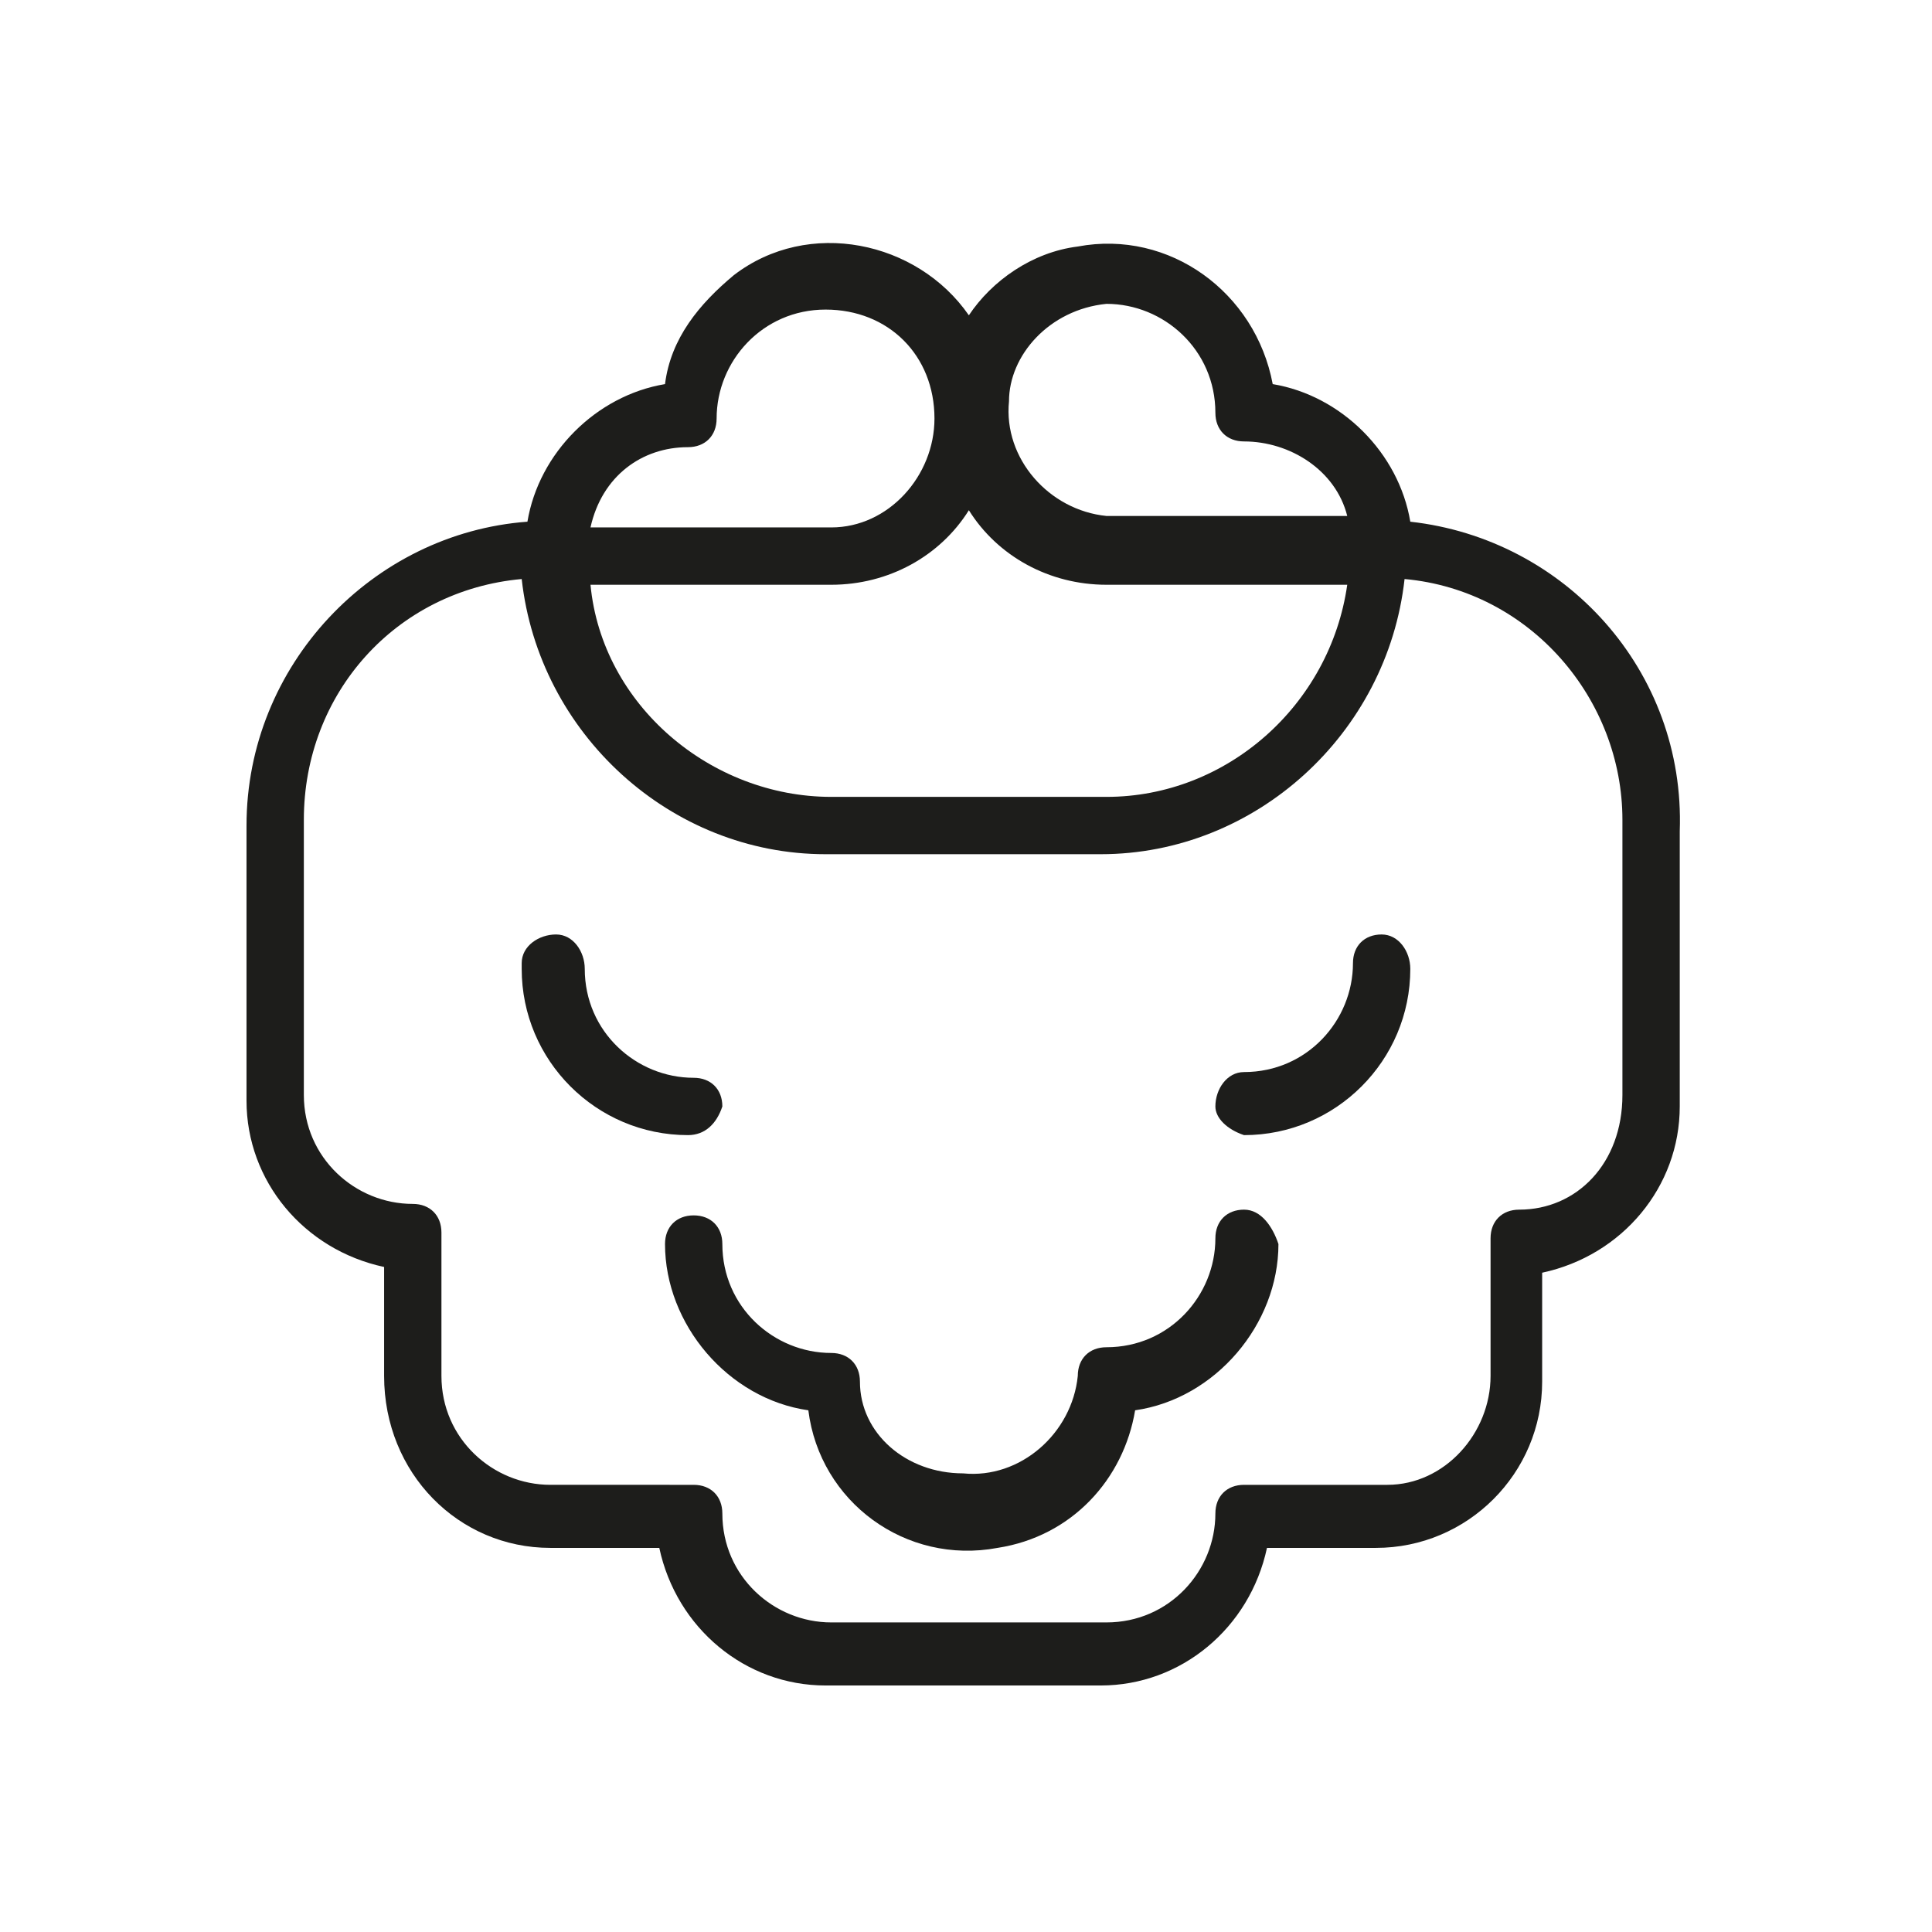 <?xml version="1.0" encoding="utf-8"?>
<!-- Generator: Adobe Illustrator 24.0.1, SVG Export Plug-In . SVG Version: 6.00 Build 0)  -->
<svg version="1.1" id="Layer_1" xmlns="http://www.w3.org/2000/svg" xmlns:xlink="http://www.w3.org/1999/xlink" x="0px" y="0px"
	 viewBox="0 0 33.7 33.7" style="enable-background:new 0 0 33.7 33.7;" xml:space="preserve">
<style type="text/css">
	.st0{fill:#1D1D1B;}
</style>
<title>BLACKBEARD</title>
<g id="Layer_2_1_">
	<g id="Layer_3">
		<path class="st0" d="M24.6,9.1c-0.2-1.2-1.2-2.2-2.4-2.4c-0.3-1.6-1.8-2.7-3.4-2.4c-0.8,0.1-1.5,0.6-1.9,1.2
			c-0.9-1.3-2.8-1.7-4.1-0.7c-0.6,0.5-1.1,1.1-1.2,1.9c-1.2,0.2-2.2,1.2-2.4,2.4c-2.7,0.2-4.9,2.5-4.9,5.3v4.8c0,1.4,1,2.6,2.4,2.9
			v1.9C6.7,25.7,8,27,9.6,27h1.9c0.3,1.4,1.5,2.4,2.9,2.4h4.8c1.4,0,2.6-1,2.9-2.4h1.9c1.6,0,2.9-1.3,2.9-2.9v-1.9
			c1.4-0.3,2.4-1.5,2.4-2.9v-4.8C29.4,11.7,27.3,9.4,24.6,9.1z M19.3,13.9h-4.8c-2.1,0-4-1.6-4.2-3.7h4.2c1,0,1.9-0.5,2.4-1.3
			c0.5,0.8,1.4,1.3,2.4,1.3h4.2C23.2,12.3,21.4,13.9,19.3,13.9z M19.3,5.3c1,0,1.9,0.8,1.9,1.9c0,0.3,0.2,0.5,0.5,0.5
			c0.8,0,1.6,0.5,1.8,1.3h-4.2c-1-0.1-1.8-1-1.7-2C17.6,6.2,18.3,5.4,19.3,5.3z M12,7.8c0.3,0,0.5-0.2,0.5-0.5c0,0,0,0,0,0
			c0-1,0.8-1.9,1.9-1.9s1.9,0.8,1.9,1.9c0,1-0.8,1.9-1.8,1.9h-4.2C10.5,8.3,11.2,7.8,12,7.8z M26.5,21.1c-0.3,0-0.5,0.2-0.5,0.5v2.4
			c0,1-0.8,1.9-1.8,1.9c0,0,0,0-0.1,0h-2.4c-0.3,0-0.5,0.2-0.5,0.5c0,1-0.8,1.9-1.9,1.9h-4.8c-1,0-1.9-0.8-1.9-1.9
			c0-0.3-0.2-0.5-0.5-0.5c0,0,0,0-0.1,0H9.6c-1,0-1.9-0.8-1.9-1.9l0,0v-2.5c0-0.3-0.2-0.5-0.5-0.5c-1,0-1.9-0.8-1.9-1.9v-4.8
			c0-2.2,1.6-4,3.8-4.2c0.3,2.7,2.6,4.8,5.3,4.8h4.8c2.7,0,5-2.1,5.3-4.8c2.2,0.2,3.8,2.1,3.8,4.2v4.8
			C28.3,20.3,27.5,21.1,26.5,21.1z"/>
		<path class="st0" d="M21.7,21.1c-0.3,0-0.5,0.2-0.5,0.5c0,0,0,0,0,0c0,1-0.8,1.9-1.9,1.9c-0.3,0-0.5,0.2-0.5,0.5
			c-0.1,1-1,1.8-2,1.7C15.8,25.7,15,25,15,24.1c0-0.3-0.2-0.5-0.5-0.5c-1,0-1.9-0.8-1.9-1.9c0-0.3-0.2-0.5-0.5-0.5l0,0
			c-0.3,0-0.5,0.2-0.5,0.5c0,1.4,1.1,2.7,2.5,2.9c0.2,1.6,1.7,2.7,3.3,2.4c1.3-0.2,2.2-1.2,2.4-2.4c1.4-0.2,2.5-1.5,2.5-2.9
			C22.2,21.4,22,21.1,21.7,21.1C21.7,21.1,21.7,21.1,21.7,21.1z"/>
		<path class="st0" d="M24.1,16.3c-0.3,0-0.5,0.2-0.5,0.5v0c0,1-0.8,1.9-1.9,1.9h0c-0.3,0-0.5,0.3-0.5,0.6c0,0.2,0.2,0.4,0.5,0.5
			c1.6,0,2.9-1.3,2.9-2.9l0,0C24.6,16.6,24.4,16.3,24.1,16.3z"/>
		<path class="st0" d="M12.6,19.3c0-0.3-0.2-0.5-0.5-0.5l0,0c-1,0-1.9-0.8-1.9-1.9l0,0c0-0.3-0.2-0.6-0.5-0.6s-0.6,0.2-0.6,0.5
			c0,0,0,0.1,0,0.1c0,1.6,1.3,2.9,2.9,2.9C12.3,19.8,12.5,19.6,12.6,19.3C12.6,19.3,12.6,19.3,12.6,19.3z"/>
	</g>
</g>
</svg>
